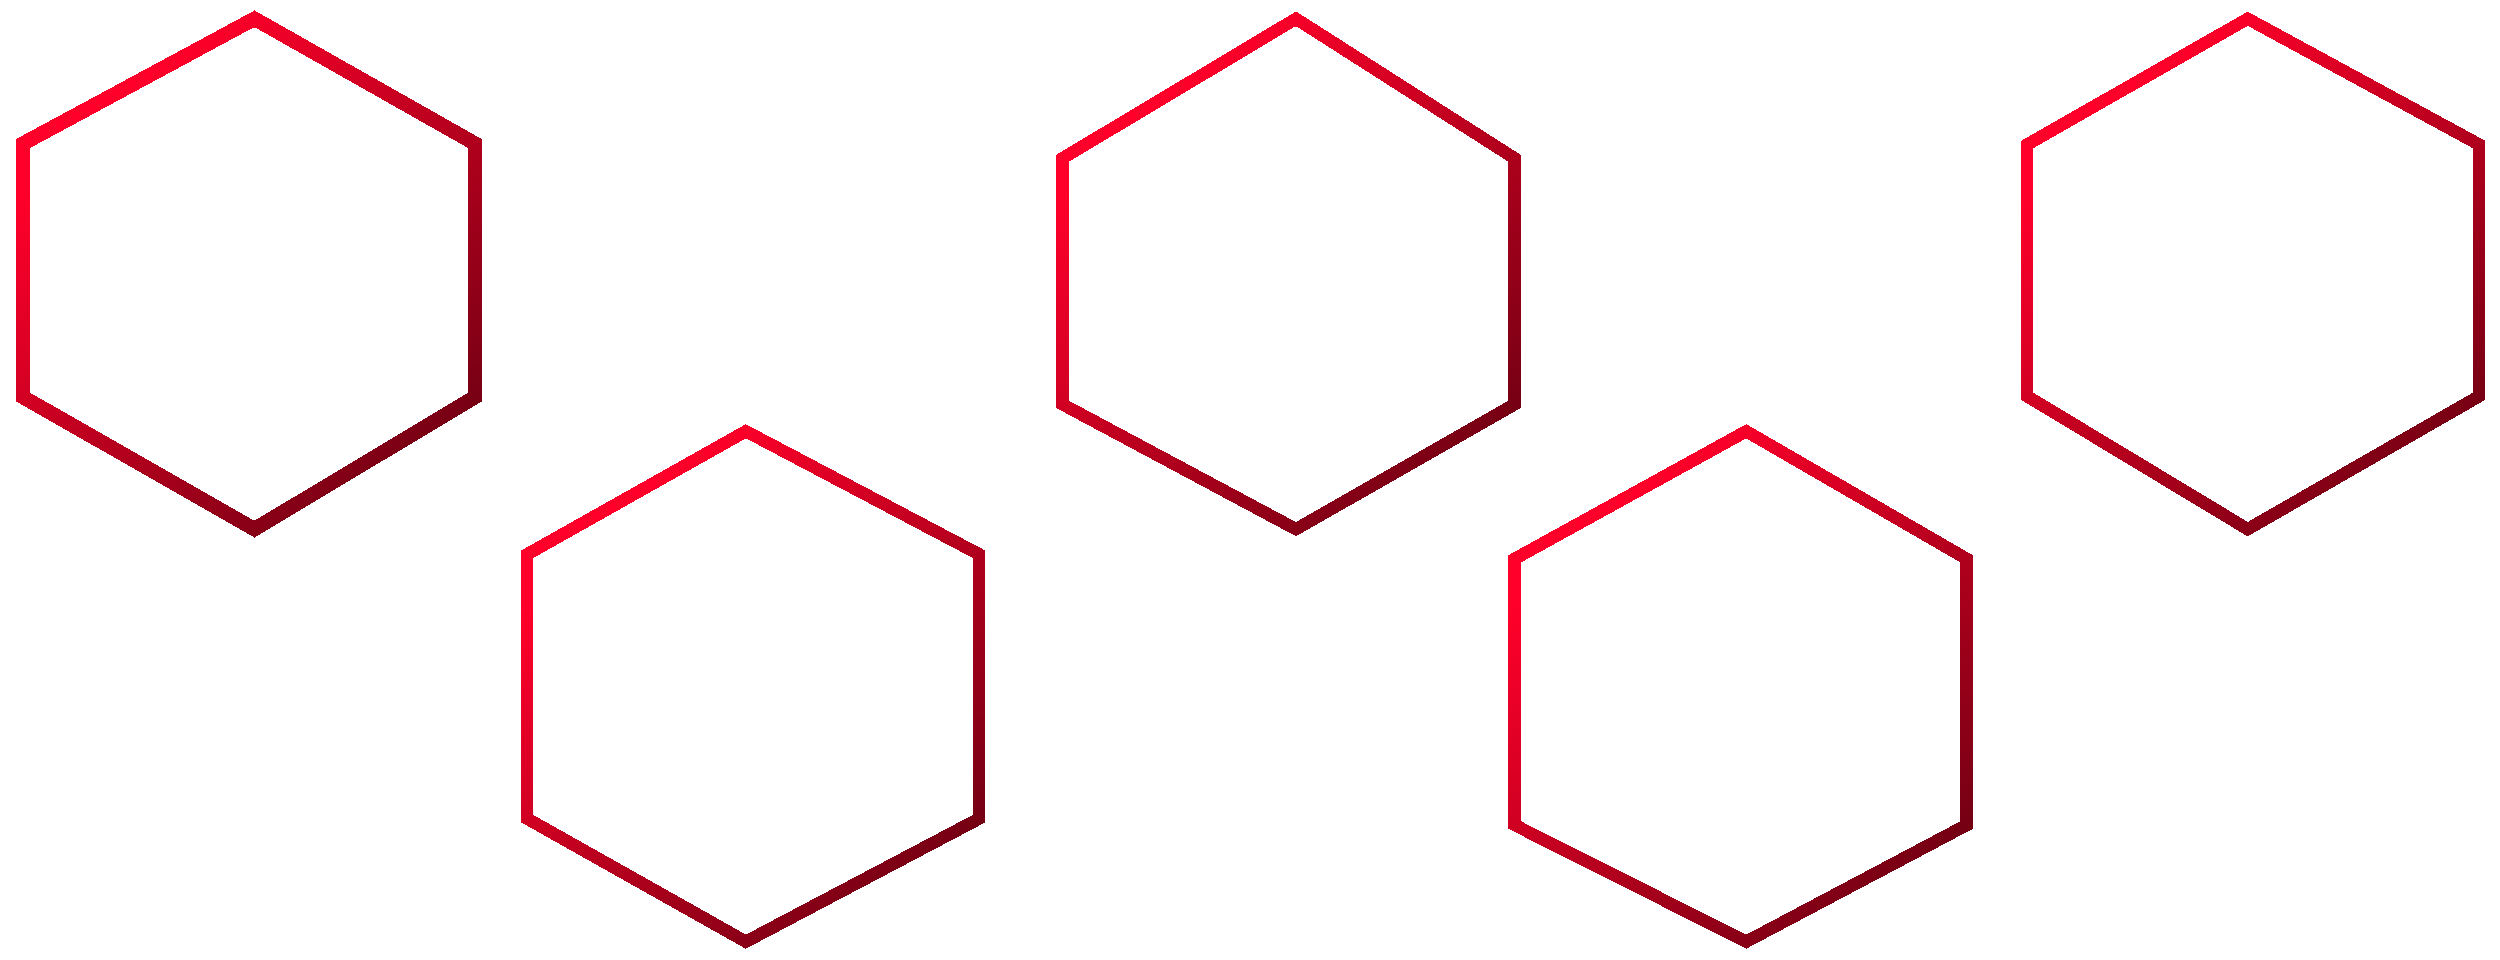 <svg width="1200" height="461" viewBox="0 0 1200 461" fill="none" xmlns="http://www.w3.org/2000/svg">
<g filter="url(#filter0_bdd_212_10)">
<path d="M973 190.162V69.387L1078.9 9L1190 69.387V190.162L1078.9 254L973 190.162Z" fill="white" fill-opacity="0.1" shape-rendering="crispEdges"/>
<path d="M973 190.162V69.387L1078.9 9L1190 69.387V190.162L1078.9 254L973 190.162Z" stroke="url(#paint0_linear_212_10)" stroke-width="6" shape-rendering="crispEdges"/>
</g>
<g filter="url(#filter1_bdd_212_10)">
<path d="M838.19 207L727 268.25V396L838.19 452L944 396V268.25L838.19 207Z" fill="white" fill-opacity="0.1" shape-rendering="crispEdges"/>
<path d="M838.19 207L727 268.25V396L838.19 452L944 396V268.25L838.19 207Z" stroke="url(#paint1_linear_212_10)" stroke-width="6" shape-rendering="crispEdges"/>
</g>
<g filter="url(#filter2_bdd_212_10)">
<path d="M622.057 9L510 75.978V194.072L622.057 254L727 194.072V75.978L622.057 9Z" fill="white" fill-opacity="0.1" shape-rendering="crispEdges"/>
<path d="M622.057 9L510 75.978V194.072L622.057 254L727 194.072V75.978L622.057 9Z" stroke="url(#paint2_linear_212_10)" stroke-width="6" shape-rendering="crispEdges"/>
</g>
<g filter="url(#filter3_bdd_212_10)">
<path d="M358 207L253 266.078V392.922L358 452L470 392.922V266.078L358 207Z" fill="white" fill-opacity="0.1" shape-rendering="crispEdges"/>
<path d="M358 207L253 266.078V392.922L358 452L470 392.922V266.078L358 207Z" stroke="url(#paint3_linear_212_10)" stroke-width="6" shape-rendering="crispEdges"/>
</g>
<g filter="url(#filter4_bdd_212_10)">
<path d="M11 68.928L122.146 9L228 68.928V190.547L122.146 254L11 190.547V68.928Z" fill="white" fill-opacity="0.1" shape-rendering="crispEdges"/>
<path d="M11 68.928L122.146 9L228 68.928V190.547L122.146 254L11 190.547V68.928Z" stroke="url(#paint4_linear_212_10)" stroke-width="6.977" shape-rendering="crispEdges"/>
</g>
<defs>
<filter id="filter0_bdd_212_10" x="952" y="-12.434" width="259" height="287.914" filterUnits="userSpaceOnUse" color-interpolation-filters="sRGB">
<feFlood flood-opacity="0" result="BackgroundImageFix"/>
<feGaussianBlur in="BackgroundImageFix" stdDeviation="9"/>
<feComposite in2="SourceAlpha" operator="in" result="effect1_backgroundBlur_212_10"/>
<feColorMatrix in="SourceAlpha" type="matrix" values="0 0 0 0 0 0 0 0 0 0 0 0 0 0 0 0 0 0 127 0" result="hardAlpha"/>
<feOffset dx="-2"/>
<feGaussianBlur stdDeviation="2.5"/>
<feComposite in2="hardAlpha" operator="out"/>
<feColorMatrix type="matrix" values="0 0 0 0 0.996 0 0 0 0 0.082 0 0 0 0 0.235 0 0 0 0.52 0"/>
<feBlend mode="normal" in2="effect1_backgroundBlur_212_10" result="effect2_dropShadow_212_10"/>
<feColorMatrix in="SourceAlpha" type="matrix" values="0 0 0 0 0 0 0 0 0 0 0 0 0 0 0 0 0 0 127 0" result="hardAlpha"/>
<feOffset dx="2"/>
<feGaussianBlur stdDeviation="2.5"/>
<feComposite in2="hardAlpha" operator="out"/>
<feColorMatrix type="matrix" values="0 0 0 0 0.996 0 0 0 0 0.082 0 0 0 0 0.235 0 0 0 0.52 0"/>
<feBlend mode="normal" in2="effect2_dropShadow_212_10" result="effect3_dropShadow_212_10"/>
<feBlend mode="normal" in="SourceGraphic" in2="effect3_dropShadow_212_10" result="shape"/>
</filter>
<filter id="filter1_bdd_212_10" x="706" y="185.555" width="259" height="287.821" filterUnits="userSpaceOnUse" color-interpolation-filters="sRGB">
<feFlood flood-opacity="0" result="BackgroundImageFix"/>
<feGaussianBlur in="BackgroundImageFix" stdDeviation="9"/>
<feComposite in2="SourceAlpha" operator="in" result="effect1_backgroundBlur_212_10"/>
<feColorMatrix in="SourceAlpha" type="matrix" values="0 0 0 0 0 0 0 0 0 0 0 0 0 0 0 0 0 0 127 0" result="hardAlpha"/>
<feOffset dx="-2"/>
<feGaussianBlur stdDeviation="2.5"/>
<feComposite in2="hardAlpha" operator="out"/>
<feColorMatrix type="matrix" values="0 0 0 0 0.996 0 0 0 0 0.082 0 0 0 0 0.235 0 0 0 0.52 0"/>
<feBlend mode="normal" in2="effect1_backgroundBlur_212_10" result="effect2_dropShadow_212_10"/>
<feColorMatrix in="SourceAlpha" type="matrix" values="0 0 0 0 0 0 0 0 0 0 0 0 0 0 0 0 0 0 127 0" result="hardAlpha"/>
<feOffset dx="2"/>
<feGaussianBlur stdDeviation="2.5"/>
<feComposite in2="hardAlpha" operator="out"/>
<feColorMatrix type="matrix" values="0 0 0 0 0.996 0 0 0 0 0.082 0 0 0 0 0.235 0 0 0 0.52 0"/>
<feBlend mode="normal" in2="effect2_dropShadow_212_10" result="effect3_dropShadow_212_10"/>
<feBlend mode="normal" in="SourceGraphic" in2="effect3_dropShadow_212_10" result="shape"/>
</filter>
<filter id="filter2_bdd_212_10" x="489" y="-12.526" width="259" height="287.953" filterUnits="userSpaceOnUse" color-interpolation-filters="sRGB">
<feFlood flood-opacity="0" result="BackgroundImageFix"/>
<feGaussianBlur in="BackgroundImageFix" stdDeviation="9"/>
<feComposite in2="SourceAlpha" operator="in" result="effect1_backgroundBlur_212_10"/>
<feColorMatrix in="SourceAlpha" type="matrix" values="0 0 0 0 0 0 0 0 0 0 0 0 0 0 0 0 0 0 127 0" result="hardAlpha"/>
<feOffset dx="-2"/>
<feGaussianBlur stdDeviation="2.5"/>
<feComposite in2="hardAlpha" operator="out"/>
<feColorMatrix type="matrix" values="0 0 0 0 0.996 0 0 0 0 0.082 0 0 0 0 0.235 0 0 0 0.52 0"/>
<feBlend mode="normal" in2="effect1_backgroundBlur_212_10" result="effect2_dropShadow_212_10"/>
<feColorMatrix in="SourceAlpha" type="matrix" values="0 0 0 0 0 0 0 0 0 0 0 0 0 0 0 0 0 0 127 0" result="hardAlpha"/>
<feOffset dx="2"/>
<feGaussianBlur stdDeviation="2.5"/>
<feComposite in2="hardAlpha" operator="out"/>
<feColorMatrix type="matrix" values="0 0 0 0 0.996 0 0 0 0 0.082 0 0 0 0 0.235 0 0 0 0.52 0"/>
<feBlend mode="normal" in2="effect2_dropShadow_212_10" result="effect3_dropShadow_212_10"/>
<feBlend mode="normal" in="SourceGraphic" in2="effect3_dropShadow_212_10" result="shape"/>
</filter>
<filter id="filter3_bdd_212_10" x="232" y="185.584" width="259" height="287.833" filterUnits="userSpaceOnUse" color-interpolation-filters="sRGB">
<feFlood flood-opacity="0" result="BackgroundImageFix"/>
<feGaussianBlur in="BackgroundImageFix" stdDeviation="9"/>
<feComposite in2="SourceAlpha" operator="in" result="effect1_backgroundBlur_212_10"/>
<feColorMatrix in="SourceAlpha" type="matrix" values="0 0 0 0 0 0 0 0 0 0 0 0 0 0 0 0 0 0 127 0" result="hardAlpha"/>
<feOffset dx="-2"/>
<feGaussianBlur stdDeviation="2.5"/>
<feComposite in2="hardAlpha" operator="out"/>
<feColorMatrix type="matrix" values="0 0 0 0 0.996 0 0 0 0 0.082 0 0 0 0 0.235 0 0 0 0.52 0"/>
<feBlend mode="normal" in2="effect1_backgroundBlur_212_10" result="effect2_dropShadow_212_10"/>
<feColorMatrix in="SourceAlpha" type="matrix" values="0 0 0 0 0 0 0 0 0 0 0 0 0 0 0 0 0 0 127 0" result="hardAlpha"/>
<feOffset dx="2"/>
<feGaussianBlur stdDeviation="2.5"/>
<feComposite in2="hardAlpha" operator="out"/>
<feColorMatrix type="matrix" values="0 0 0 0 0.996 0 0 0 0 0.082 0 0 0 0 0.235 0 0 0 0.52 0"/>
<feBlend mode="normal" in2="effect2_dropShadow_212_10" result="effect3_dropShadow_212_10"/>
<feBlend mode="normal" in="SourceGraphic" in2="effect3_dropShadow_212_10" result="shape"/>
</filter>
<filter id="filter4_bdd_212_10" x="-10.488" y="-12.985" width="259.977" height="289.027" filterUnits="userSpaceOnUse" color-interpolation-filters="sRGB">
<feFlood flood-opacity="0" result="BackgroundImageFix"/>
<feGaussianBlur in="BackgroundImageFix" stdDeviation="9"/>
<feComposite in2="SourceAlpha" operator="in" result="effect1_backgroundBlur_212_10"/>
<feColorMatrix in="SourceAlpha" type="matrix" values="0 0 0 0 0 0 0 0 0 0 0 0 0 0 0 0 0 0 127 0" result="hardAlpha"/>
<feOffset dx="-2"/>
<feGaussianBlur stdDeviation="2.5"/>
<feComposite in2="hardAlpha" operator="out"/>
<feColorMatrix type="matrix" values="0 0 0 0 0.996 0 0 0 0 0.082 0 0 0 0 0.235 0 0 0 0.52 0"/>
<feBlend mode="normal" in2="effect1_backgroundBlur_212_10" result="effect2_dropShadow_212_10"/>
<feColorMatrix in="SourceAlpha" type="matrix" values="0 0 0 0 0 0 0 0 0 0 0 0 0 0 0 0 0 0 127 0" result="hardAlpha"/>
<feOffset dx="2"/>
<feGaussianBlur stdDeviation="2.5"/>
<feComposite in2="hardAlpha" operator="out"/>
<feColorMatrix type="matrix" values="0 0 0 0 0.996 0 0 0 0 0.082 0 0 0 0 0.235 0 0 0 0.52 0"/>
<feBlend mode="normal" in2="effect2_dropShadow_212_10" result="effect3_dropShadow_212_10"/>
<feBlend mode="normal" in="SourceGraphic" in2="effect3_dropShadow_212_10" result="shape"/>
</filter>
<linearGradient id="paint0_linear_212_10" x1="1026.49" y1="41.771" x2="1180.4" y2="207.456" gradientUnits="userSpaceOnUse">
<stop stop-color="#FF002A"/>
<stop offset="1" stop-color="#750013"/>
</linearGradient>
<linearGradient id="paint1_linear_212_10" x1="780.488" y1="239.771" x2="934.404" y2="405.456" gradientUnits="userSpaceOnUse">
<stop stop-color="#FF002A"/>
<stop offset="1" stop-color="#750013"/>
</linearGradient>
<linearGradient id="paint2_linear_212_10" x1="563.488" y1="41.771" x2="717.404" y2="207.456" gradientUnits="userSpaceOnUse">
<stop stop-color="#FF002A"/>
<stop offset="1" stop-color="#750013"/>
</linearGradient>
<linearGradient id="paint3_linear_212_10" x1="306.488" y1="239.771" x2="460.404" y2="405.456" gradientUnits="userSpaceOnUse">
<stop stop-color="#FF002A"/>
<stop offset="1" stop-color="#750013"/>
</linearGradient>
<linearGradient id="paint4_linear_212_10" x1="64.488" y1="41.771" x2="218.404" y2="207.456" gradientUnits="userSpaceOnUse">
<stop stop-color="#FF002A"/>
<stop offset="1" stop-color="#750013"/>
</linearGradient>
</defs>
</svg>
